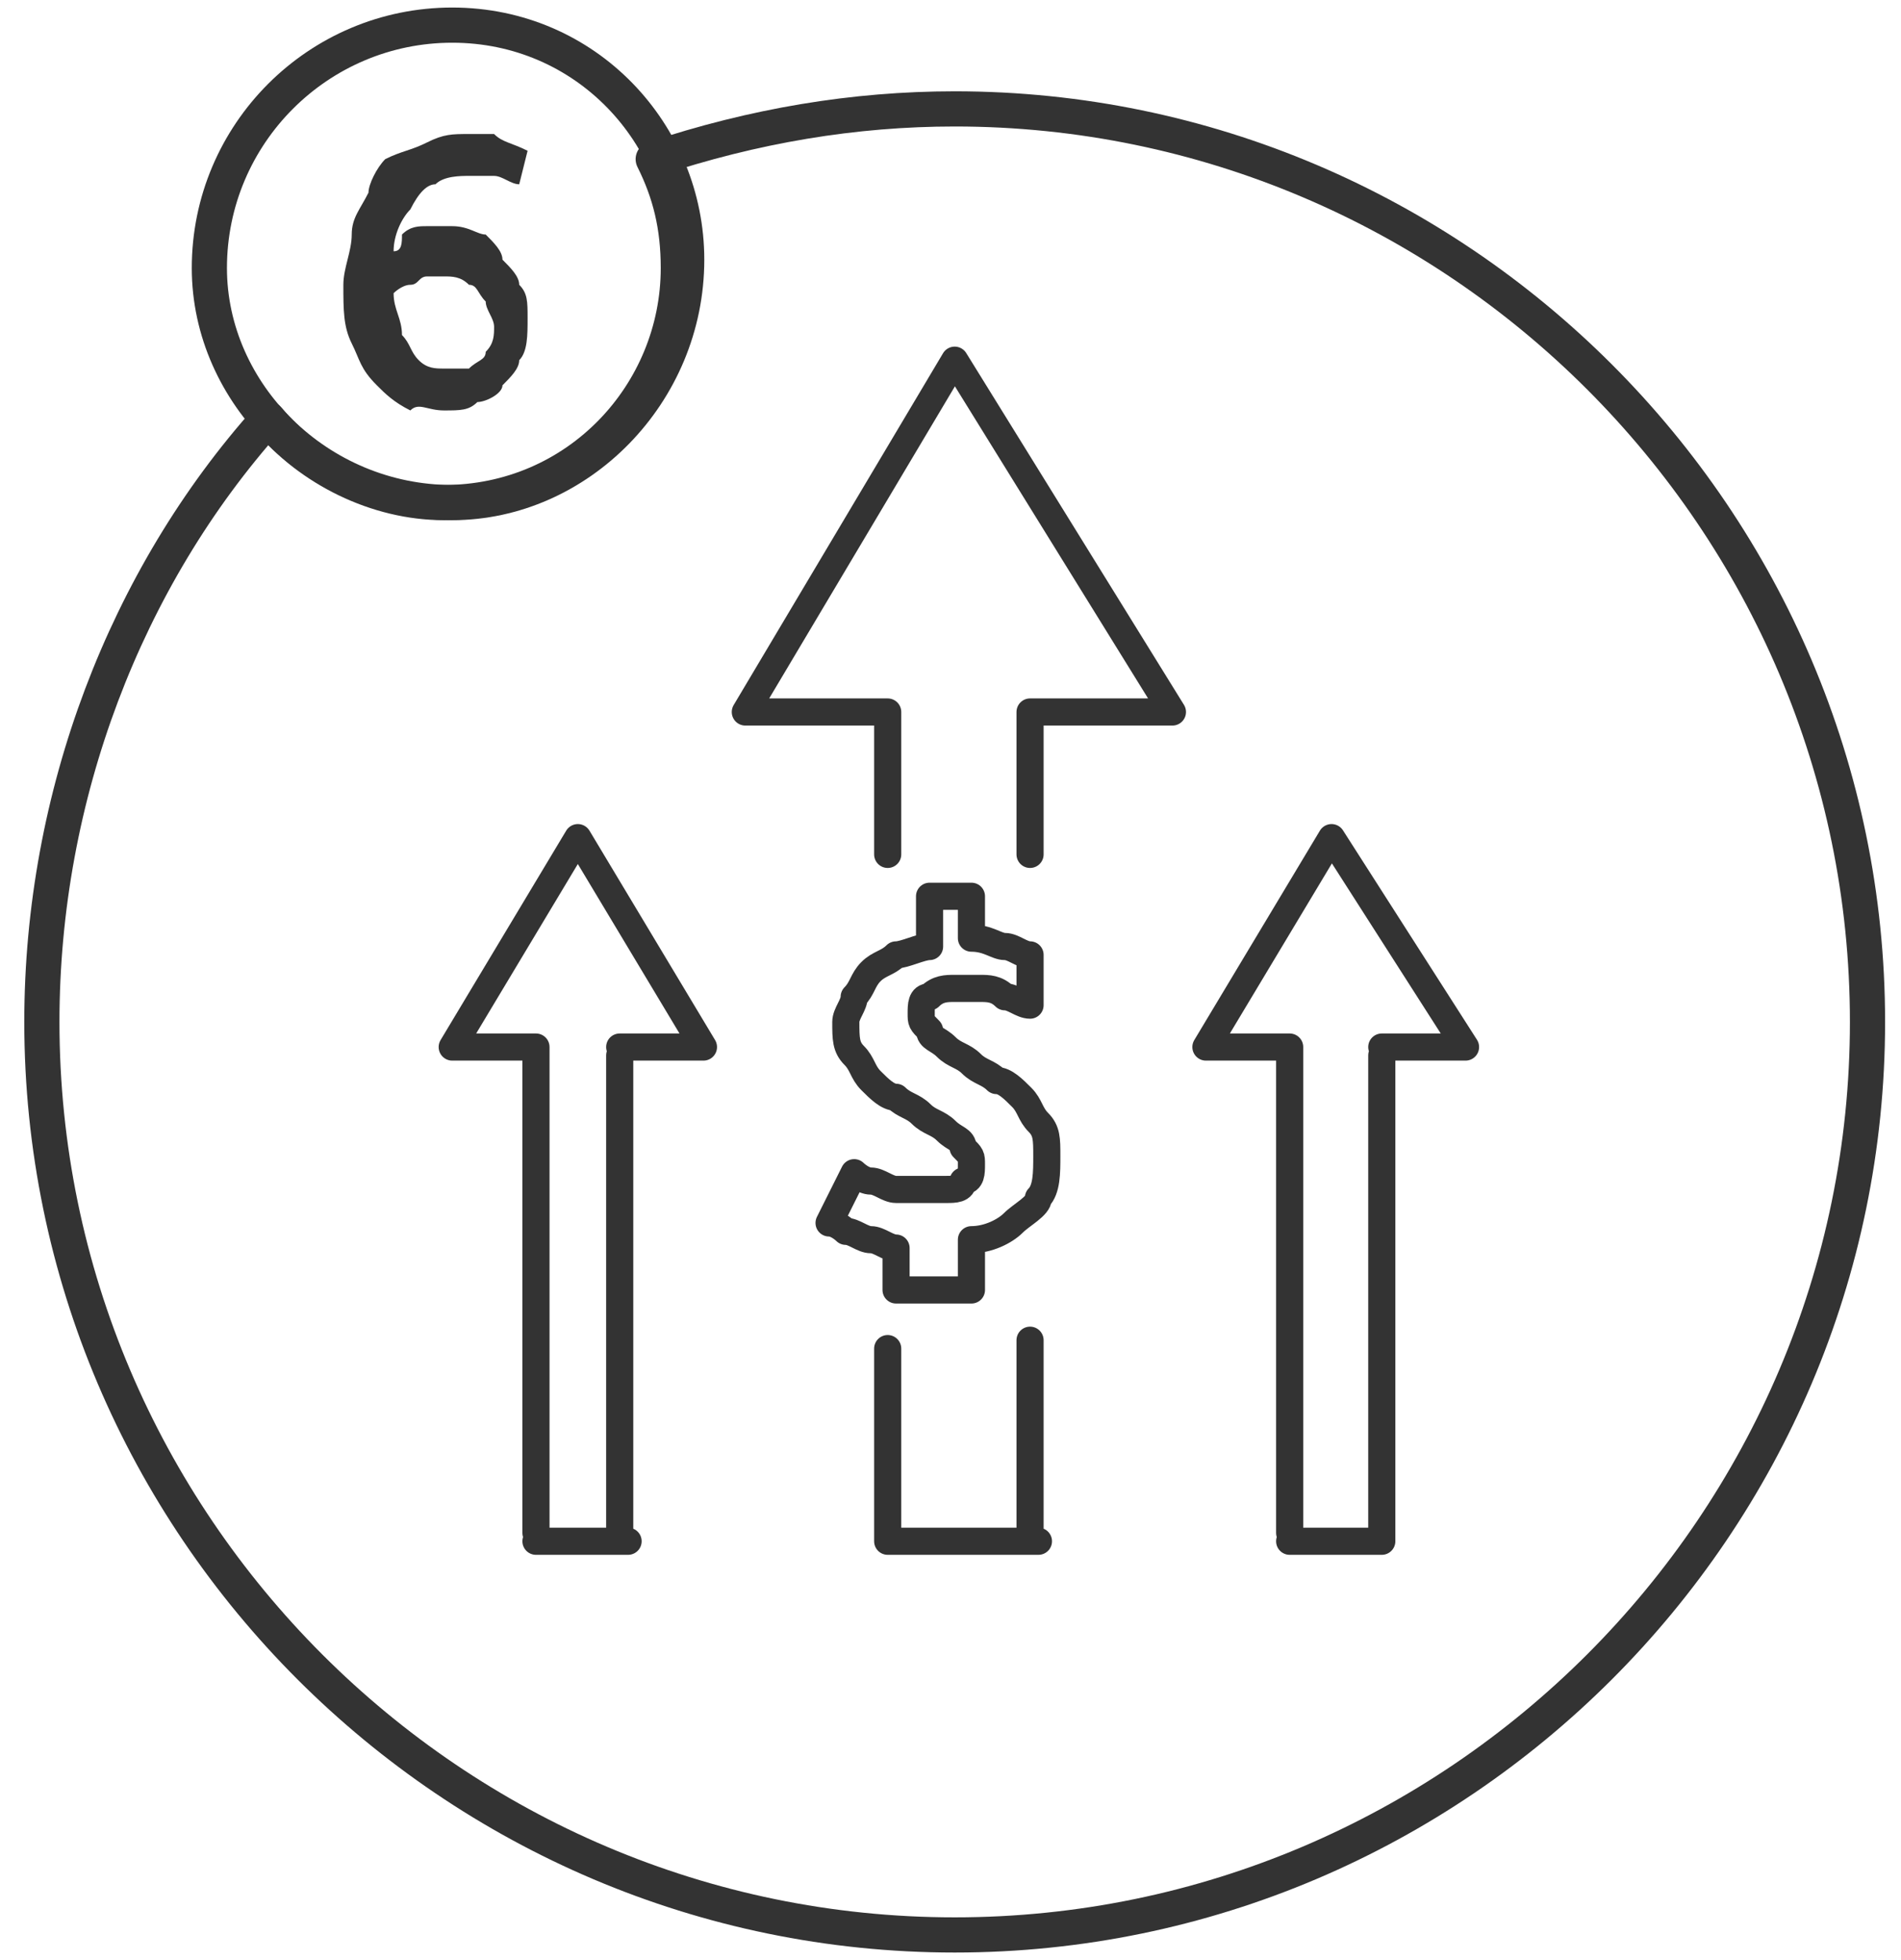 <?xml version="1.0" encoding="utf-8"?>
<!-- Generator: Adobe Illustrator 18.1.1, SVG Export Plug-In . SVG Version: 6.00 Build 0)  -->
<svg version="1.1" id="Layer_1" xmlns="http://www.w3.org/2000/svg" xmlns:xlink="http://www.w3.org/1999/xlink" x="0px" y="0px"
	 viewBox="0 0 22.7 23.4" enable-background="new 0 0 22.7 23.4" xml:space="preserve">
<g>
	
		<path fill="none" stroke="#333333" stroke-width="0.42" stroke-linecap="round" stroke-linejoin="round" stroke-miterlimit="22.926" d="
		M11.4,1.3c6,0,10.9,4.9,10.9,10.9c0,6-4.9,10.9-10.9,10.9c-6,0-10.9-4.9-10.9-10.9c0-2.7,1-5.3,2.7-7.2c0.5,0.6,1.3,1,2.1,1
		c1.6,0,2.8-1.3,2.8-2.8c0-0.5-0.1-0.9-0.3-1.3C9,1.5,10.2,1.3,11.4,1.3L11.4,1.3z"/>
	
		<path fill="none" stroke="#333333" stroke-width="0.42" stroke-linecap="round" stroke-linejoin="round" stroke-miterlimit="22.926" d="
		M5.4,0.3c1.6,0,2.8,1.3,2.8,2.8C8.2,4.7,6.9,6,5.4,6C3.8,6,2.5,4.7,2.5,3.2C2.5,1.6,3.8,0.3,5.4,0.3L5.4,0.3z"/>
	<path fill="#333333" d="M5.3,4.9c0.2,0,0.3,0,0.4-0.1c0.1,0,0.3-0.1,0.3-0.2c0.1-0.1,0.2-0.2,0.2-0.3c0.1-0.1,0.1-0.3,0.1-0.5
		c0-0.2,0-0.3-0.1-0.4c0-0.1-0.1-0.2-0.2-0.3C6,3,5.9,2.9,5.8,2.8c-0.1,0-0.2-0.1-0.4-0.1c-0.1,0-0.2,0-0.3,0c-0.1,0-0.2,0-0.3,0.1
		C4.8,2.9,4.8,3,4.7,3c0-0.2,0.1-0.4,0.2-0.5C5,2.3,5.1,2.2,5.2,2.2c0.1-0.1,0.3-0.1,0.4-0.1c0.1,0,0.2,0,0.3,0
		c0.1,0,0.2,0.1,0.3,0.1l0.1-0.4C6.1,1.7,6,1.7,5.9,1.6c-0.1,0-0.2,0-0.3,0c-0.2,0-0.3,0-0.5,0.1C4.9,1.8,4.8,1.8,4.6,1.9
		C4.5,2,4.4,2.2,4.4,2.3C4.3,2.5,4.2,2.6,4.2,2.8c0,0.2-0.1,0.4-0.1,0.6c0,0.3,0,0.5,0.1,0.7c0.1,0.2,0.1,0.3,0.3,0.5
		c0.1,0.1,0.2,0.2,0.4,0.3C5,4.8,5.1,4.9,5.3,4.9L5.3,4.9z M5.3,4.4c-0.1,0-0.2,0-0.3-0.1C4.9,4.2,4.9,4.1,4.8,4
		C4.8,3.8,4.7,3.7,4.7,3.5c0,0,0.1-0.1,0.2-0.1c0.1,0,0.1-0.1,0.2-0.1c0.1,0,0.1,0,0.2,0c0.1,0,0.2,0,0.3,0.1c0.1,0,0.1,0.1,0.2,0.2
		c0,0.1,0.1,0.2,0.1,0.3c0,0.1,0,0.2-0.1,0.3c0,0.1-0.1,0.1-0.2,0.2C5.5,4.4,5.4,4.4,5.3,4.4L5.3,4.4z"/>
	
		<path fill="none" stroke="#333333" stroke-width="0.324" stroke-linecap="round" stroke-linejoin="round" stroke-miterlimit="22.926" d="
		M12.3,18.4V16 M12.3,10.2V8.5 M12.3,8.5H14l-2.6-4.2L8.9,8.5h1.7 M10.6,8.5v1.7 M10.6,16.1l0,2.3 M10.6,18.4h1.8 M11.1,15.4h0.5
		v-0.6c0.2,0,0.4-0.1,0.5-0.2c0.1-0.1,0.3-0.2,0.3-0.3c0.1-0.1,0.1-0.3,0.1-0.5c0-0.2,0-0.3-0.1-0.4c-0.1-0.1-0.1-0.2-0.2-0.3
		c-0.1-0.1-0.2-0.2-0.3-0.2c-0.1-0.1-0.2-0.1-0.3-0.2c-0.1-0.1-0.2-0.1-0.3-0.2c-0.1-0.1-0.2-0.1-0.2-0.2c-0.1-0.1-0.1-0.1-0.1-0.2
		c0-0.1,0-0.2,0.1-0.2c0.1-0.1,0.2-0.1,0.3-0.1c0.1,0,0.2,0,0.3,0c0.1,0,0.2,0,0.3,0.1c0.1,0,0.2,0.1,0.3,0.1v-0.6
		c-0.1,0-0.2-0.1-0.3-0.1c-0.1,0-0.2-0.1-0.4-0.1v-0.5h-0.5v0.6c-0.1,0-0.3,0.1-0.4,0.1c-0.1,0.1-0.2,0.1-0.3,0.2
		c-0.1,0.1-0.1,0.2-0.2,0.3c0,0.1-0.1,0.2-0.1,0.3c0,0.2,0,0.3,0.1,0.4c0.1,0.1,0.1,0.2,0.2,0.3c0.1,0.1,0.2,0.2,0.3,0.2
		c0.1,0.1,0.2,0.1,0.3,0.2c0.1,0.1,0.2,0.1,0.3,0.2c0.1,0.1,0.2,0.1,0.2,0.2c0.1,0.1,0.1,0.1,0.1,0.2c0,0.1,0,0.2-0.1,0.2
		c0,0.1-0.1,0.1-0.2,0.1c-0.1,0-0.2,0-0.3,0c-0.1,0-0.2,0-0.3,0c-0.1,0-0.2-0.1-0.3-0.1c-0.1,0-0.2-0.1-0.2-0.1l-0.3,0.6
		c0.1,0,0.2,0.1,0.2,0.1c0.1,0,0.2,0.1,0.3,0.1c0.1,0,0.2,0.1,0.3,0.1V15.4L11.1,15.4z M15.4,18.4h1.1 M15.4,12.5v3.3v2.5
		 M16.5,12.5h1L15.9,10l-1.5,2.5h1 M16.5,18.4v-2.5v-3.3 M6.4,18.4h1.1 M6.4,12.5v3.3v2.5 M7.4,12.5h1L6.9,10l-1.5,2.5h1 M7.4,18.4
		v-2.5v-3.3"/>
</g>
</svg>
